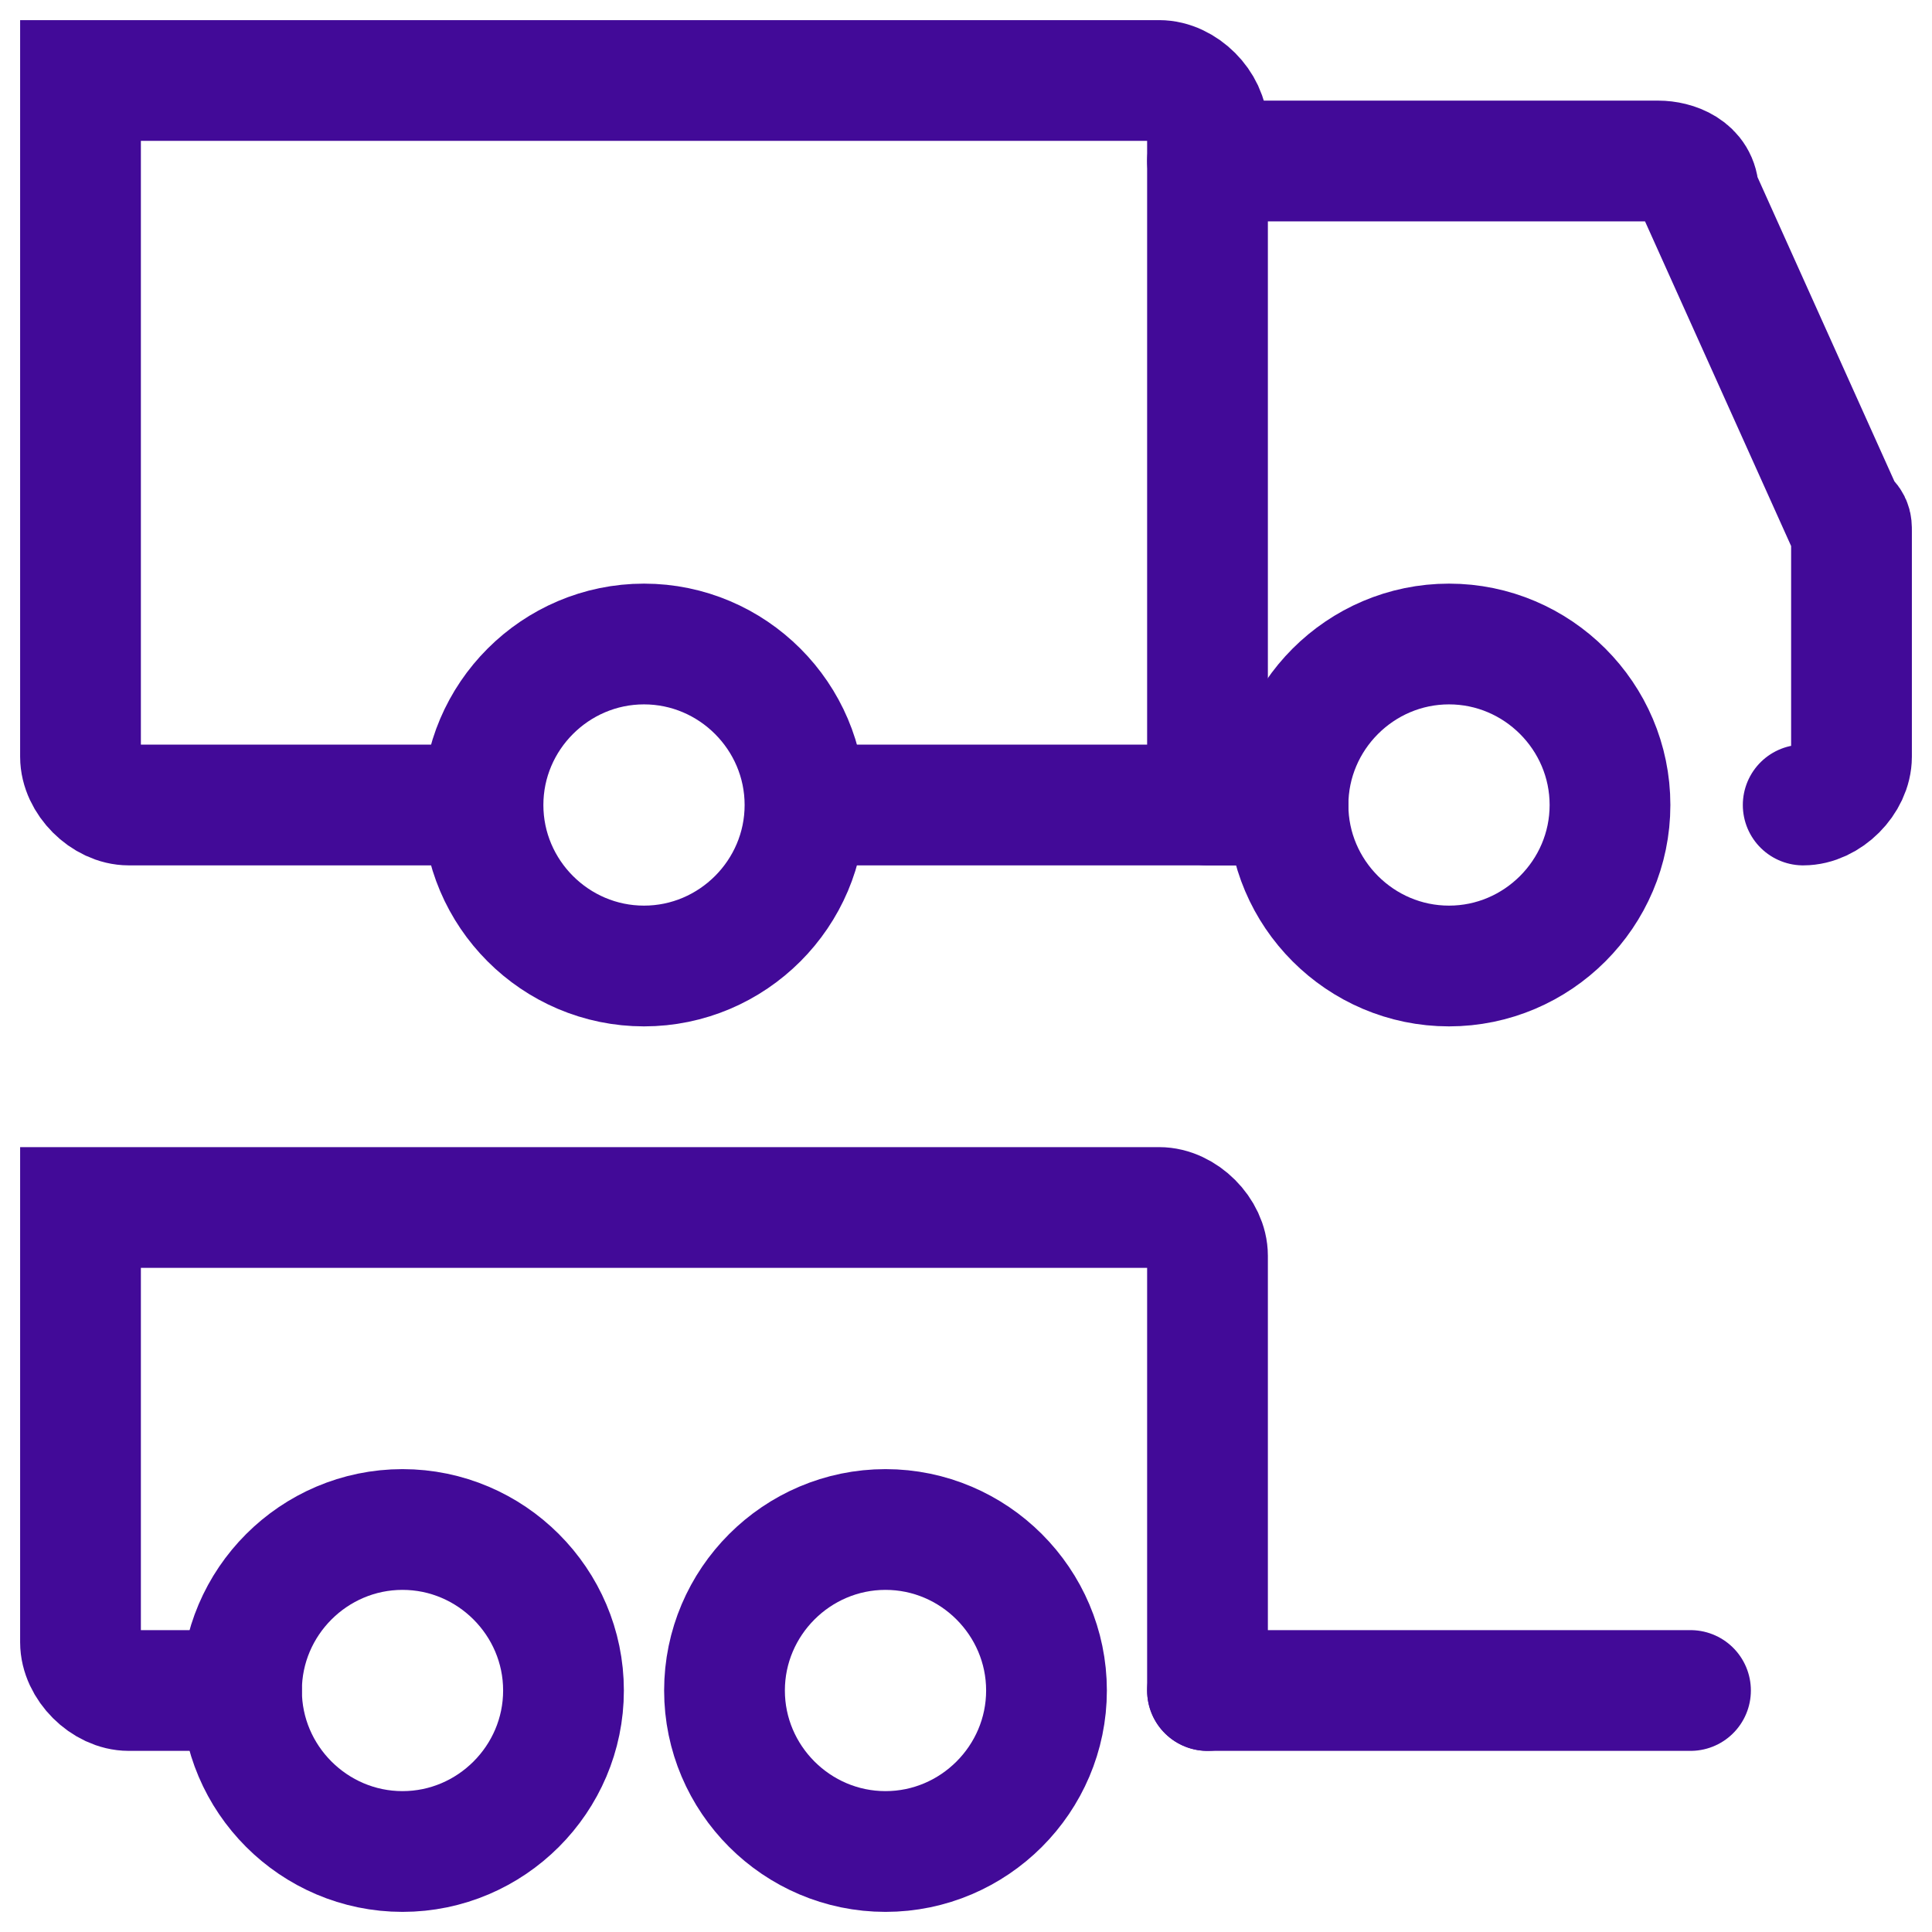 <?xml version="1.0" encoding="utf-8"?>
<!-- Generator: Adobe Illustrator 27.8.0, SVG Export Plug-In . SVG Version: 6.00 Build 0)  -->
<svg version="1.1" id="Layer_1" xmlns="http://www.w3.org/2000/svg" xmlns:xlink="http://www.w3.org/1999/xlink" x="0px" y="0px"
	 viewBox="0 0 24 24" style="enable-background:new 0 0 24 24;" xml:space="preserve">
<style type="text/css">
	.st0{fill:none;stroke:#420A98;stroke-width:1.5;stroke-linecap:round;stroke-linejoin:round;}
	.st1{fill:none;stroke:#420A98;stroke-width:1.5;stroke-linecap:round;}
</style>
<g>
	<path class="st0" d="M8,12c1.1,0,2-0.9,2-2c0-1.1-0.9-2-2-2s-2,0.9-2,2C6,11.1,6.9,12,8,12z"/>
	<path class="st0" d="M5,23c1.1,0,2-0.9,2-2s-0.9-2-2-2s-2,0.9-2,2S3.9,23,5,23z"/>
	<path class="st0" d="M18,12c1.1,0,2-0.9,2-2c0-1.1-0.9-2-2-2c-1.1,0-2,0.9-2,2C16,11.1,16.9,12,18,12z"/>
	<path class="st0" d="M11,23c1.1,0,2-0.9,2-2c0-1.1-0.9-2-2-2c-1.1,0-2,0.9-2,2C9,22.1,9.9,23,11,23z"/>
	<path class="st1" d="M10.1,10H15V1.6C15,1.3,14.7,1,14.4,1H1l0,8.4C1,9.7,1.3,10,1.6,10h4"/>
	<path class="st1" d="M15,21v-5.4c0-0.3-0.3-0.6-0.6-0.6H1l0,5.4C1,20.7,1.3,21,1.6,21H3"/>
	<path class="st1" d="M15,2h5.6c0.2,0,0.5,0.1,0.5,0.4l1.8,4C23,6.5,23,6.5,23,6.6v2.8c0,0.3-0.3,0.6-0.6,0.6"/>
	<path class="st1" d="M15,10h1"/>
	<path class="st1" d="M15,21h6"/>
</g>
</svg>
